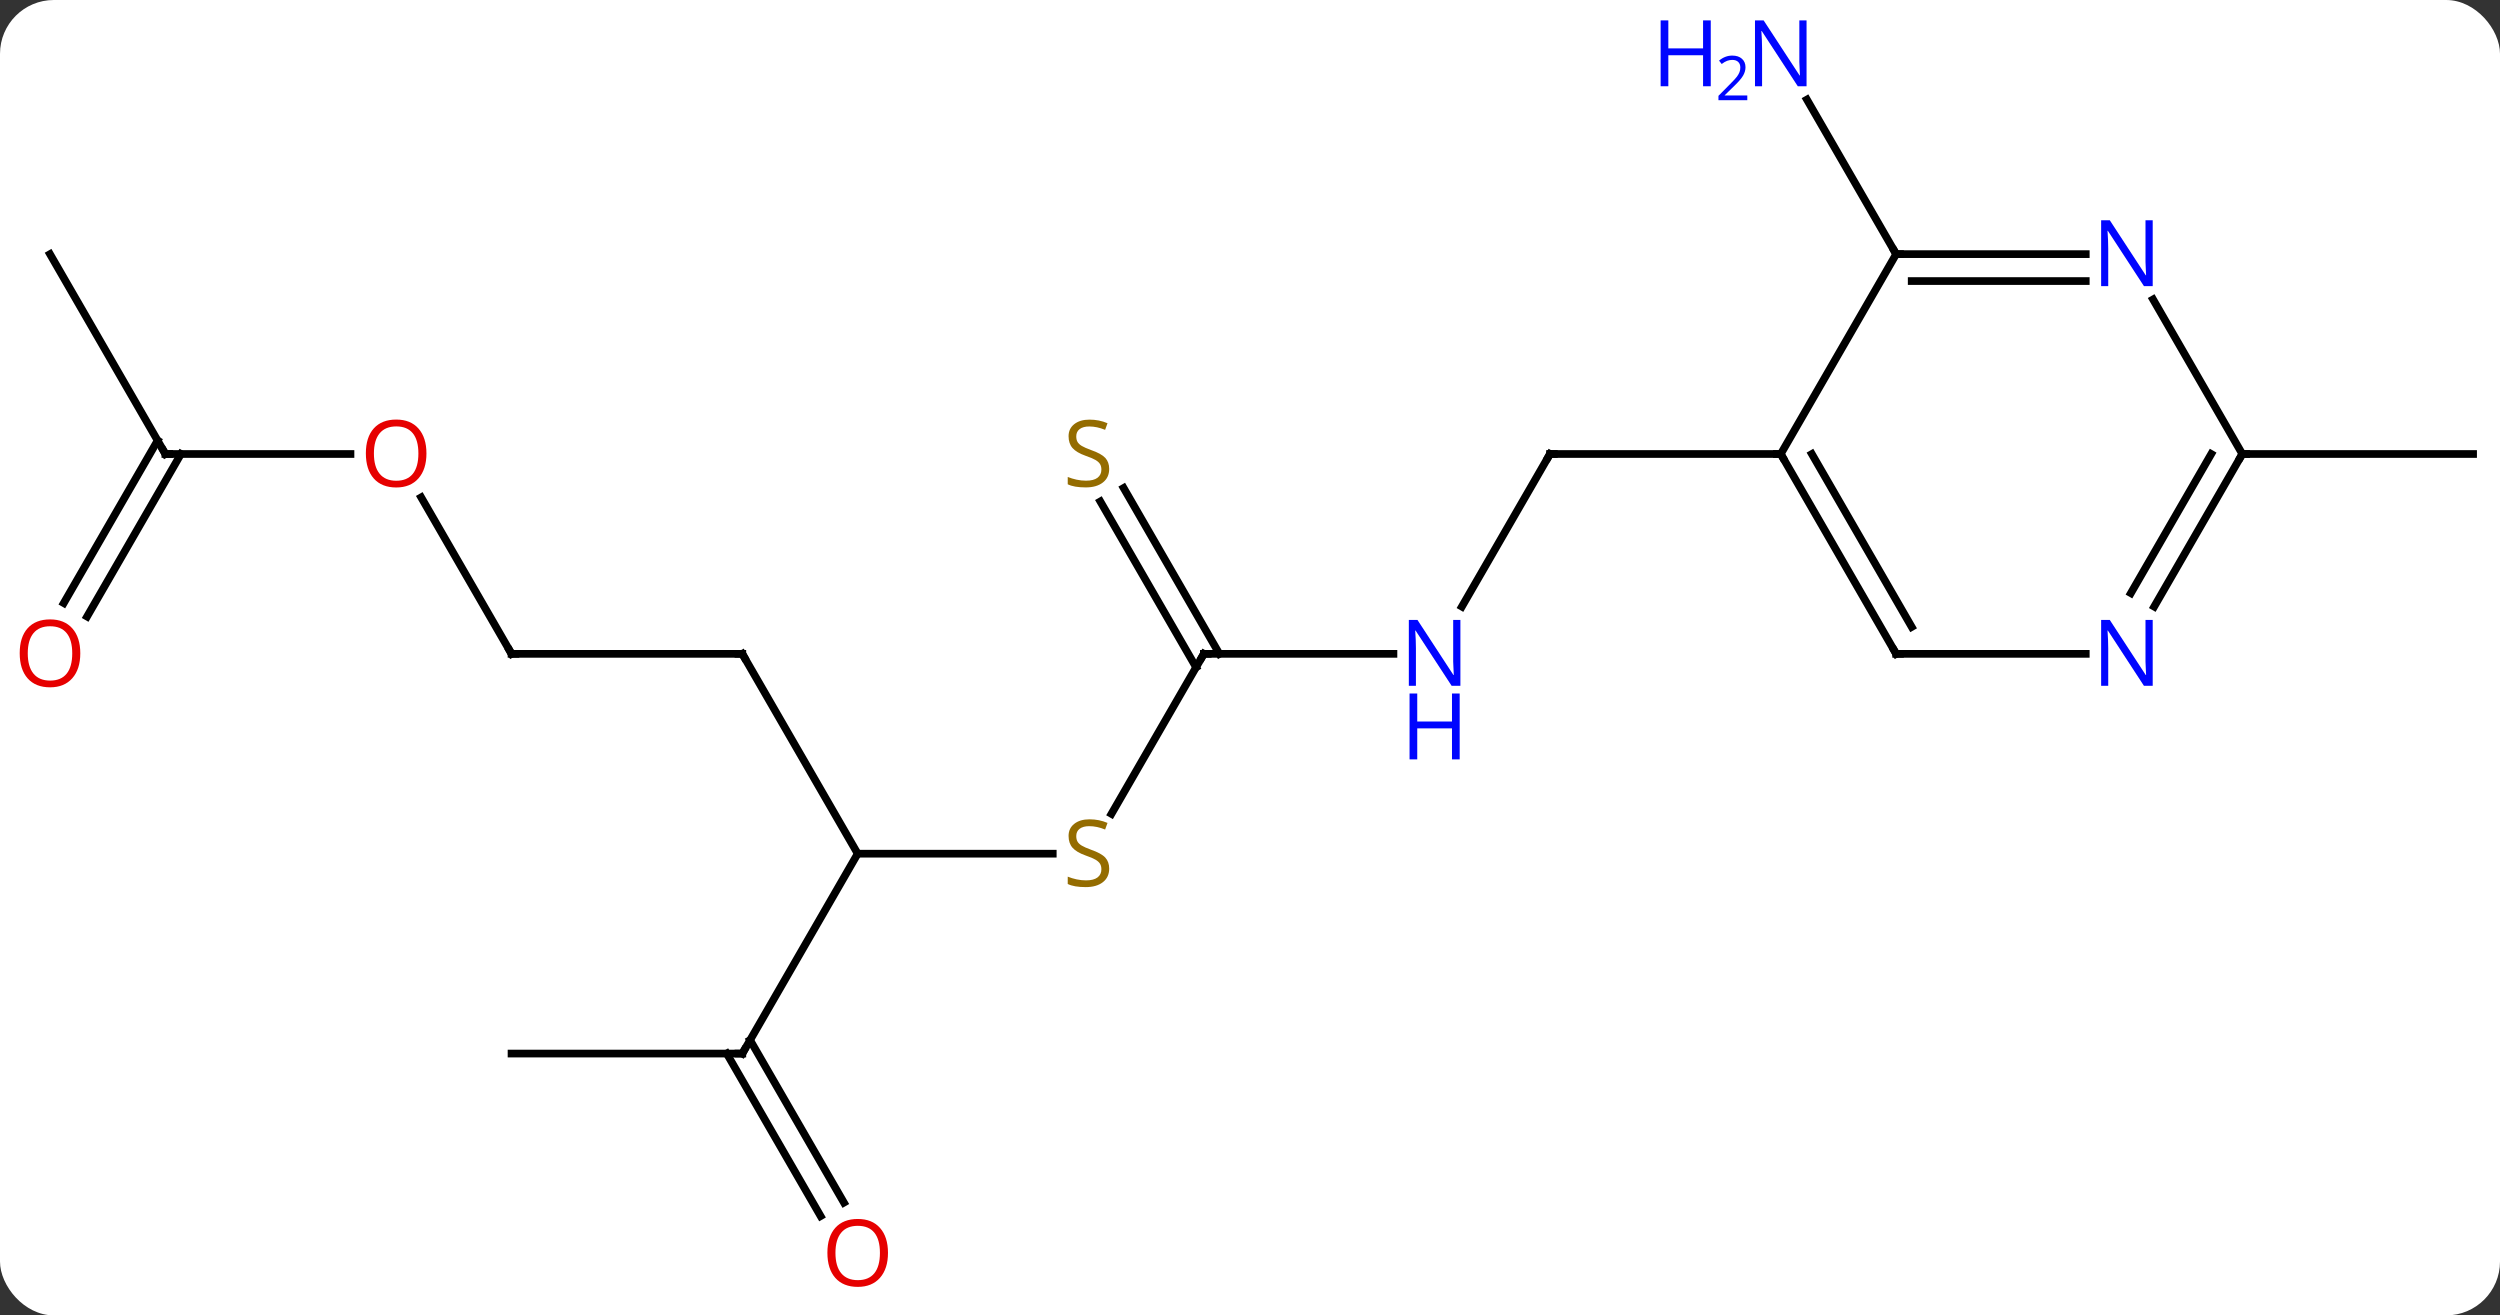 <svg width="325" viewBox="0 0 325 171" style="fill-opacity:1; color-rendering:auto; color-interpolation:auto; text-rendering:auto; stroke:black; stroke-linecap:square; stroke-miterlimit:10; shape-rendering:auto; stroke-opacity:1; fill:black; stroke-dasharray:none; font-weight:normal; stroke-width:1; font-family:'Open Sans'; font-style:normal; stroke-linejoin:miter; font-size:12; stroke-dashoffset:0; image-rendering:auto;" height="171" class="cas-substance-image" xmlns:xlink="http://www.w3.org/1999/xlink" xmlns="http://www.w3.org/2000/svg"><rect x="0" y="0" width="325" height="171" fill="#333333" stroke="none"/><svg class="cas-substance-single-component"><rect y="0" x="0" width="325" stroke="none" ry="7" rx="7" height="171" fill="white" class="cas-substance-group"/><svg y="0" x="0" width="325" viewBox="0 0 325 171" style="fill:black;" height="171" class="cas-substance-single-component-image"><svg><g><g transform="translate(164,85)" style="text-rendering:geometricPrecision; color-rendering:optimizeQuality; color-interpolation:linearRGB; stroke-linecap:butt; image-rendering:optimizeQuality;"><line y2="-6.138" y1="-25.98" x2="26.044" x1="37.5" style="fill:none;"/><line y2="-25.98" y1="-25.98" x2="67.5" x1="37.5" style="fill:none;"/><line y2="0" y1="0" x2="-7.5" x1="17.148" style="fill:none;"/><line y2="20.803" y1="0" x2="-19.511" x1="-7.5" style="fill:none;"/><line y2="-21.561" y1="-0" x2="-17.928" x1="-5.479" style="fill:none;"/><line y2="-19.811" y1="1.75" x2="-20.959" x1="-8.51" style="fill:none;"/><line y2="25.98" y1="25.98" x2="-52.5" x1="-27.143" style="fill:none;"/><line y2="0" y1="25.98" x2="-67.5" x1="-52.5" style="fill:none;"/><line y2="51.963" y1="25.98" x2="-67.5" x1="-52.5" style="fill:none;"/><line y2="0" y1="0" x2="-97.5" x1="-67.5" style="fill:none;"/><line y2="51.963" y1="51.963" x2="-97.5" x1="-67.5" style="fill:none;"/><line y2="73.09" y1="51.963" x2="-57.322" x1="-69.521" style="fill:none;"/><line y2="71.34" y1="50.213" x2="-54.291" x1="-66.49" style="fill:none;"/><line y2="-20.344" y1="0" x2="-109.246" x1="-97.5" style="fill:none;"/><line y2="-25.98" y1="-25.98" x2="-142.5" x1="-118.438" style="fill:none;"/><line y2="-51.963" y1="-25.98" x2="-157.5" x1="-142.5" style="fill:none;"/><line y2="-6.597" y1="-27.73" x2="-155.712" x1="-143.51" style="fill:none;"/><line y2="-4.847" y1="-25.98" x2="-152.681" x1="-140.479" style="fill:none;"/><line y2="-51.963" y1="-72.055" x2="82.5" x1="70.9" style="fill:none;"/><line y2="-25.98" y1="-25.98" x2="127.5" x1="157.5" style="fill:none;"/><line y2="-51.963" y1="-25.98" x2="82.5" x1="67.5" style="fill:none;"/><line y2="0" y1="-25.98" x2="82.5" x1="67.5" style="fill:none;"/><line y2="-3.5" y1="-25.98" x2="84.521" x1="71.541" style="fill:none;"/><line y2="-51.963" y1="-51.963" x2="107.148" x1="82.5" style="fill:none;"/><line y2="-48.463" y1="-48.463" x2="107.148" x1="84.521" style="fill:none;"/><line y2="0" y1="0" x2="107.148" x1="82.5" style="fill:none;"/><line y2="-25.98" y1="-46.075" x2="127.5" x1="115.899" style="fill:none;"/><line y2="-25.98" y1="-6.138" x2="127.5" x1="116.044" style="fill:none;"/><line y2="-25.98" y1="-7.888" x2="123.459" x1="113.013" style="fill:none;"/><path style="fill:none; stroke-miterlimit:5;" d="M37.25 -25.547 L37.5 -25.98 L38 -25.98"/></g><g transform="translate(164,85)" style="stroke-linecap:butt; fill:rgb(0,5,255); text-rendering:geometricPrecision; color-rendering:optimizeQuality; image-rendering:optimizeQuality; font-family:'Open Sans'; stroke:rgb(0,5,255); color-interpolation:linearRGB; stroke-miterlimit:5;"><path style="stroke:none;" d="M25.852 4.156 L24.711 4.156 L20.023 -3.031 L19.977 -3.031 Q20.07 -1.766 20.07 -0.719 L20.07 4.156 L19.148 4.156 L19.148 -4.406 L20.273 -4.406 L24.945 2.75 L24.992 2.75 Q24.992 2.594 24.945 1.734 Q24.898 0.875 24.914 0.5 L24.914 -4.406 L25.852 -4.406 L25.852 4.156 Z"/><path style="stroke:none;" d="M25.758 13.719 L24.758 13.719 L24.758 9.688 L20.242 9.688 L20.242 13.719 L19.242 13.719 L19.242 5.156 L20.242 5.156 L20.242 8.797 L24.758 8.797 L24.758 5.156 L25.758 5.156 L25.758 13.719 Z"/><path style="fill:none; stroke:black;" d="M-7 0 L-7.5 0 L-7.75 0.433"/><path style="fill:rgb(148,108,0); stroke:none;" d="M-19.805 27.918 Q-19.805 29.043 -20.625 29.683 Q-21.445 30.324 -22.852 30.324 Q-24.383 30.324 -25.195 29.918 L-25.195 28.964 Q-24.664 29.183 -24.047 29.316 Q-23.43 29.449 -22.82 29.449 Q-21.82 29.449 -21.32 29.066 Q-20.82 28.683 -20.82 28.011 Q-20.82 27.574 -21 27.285 Q-21.18 26.996 -21.594 26.753 Q-22.008 26.511 -22.867 26.214 Q-24.055 25.793 -24.57 25.207 Q-25.086 24.621 -25.086 23.668 Q-25.086 22.683 -24.344 22.097 Q-23.602 21.511 -22.367 21.511 Q-21.102 21.511 -20.023 21.98 L-20.336 22.839 Q-21.398 22.402 -22.398 22.402 Q-23.195 22.402 -23.641 22.738 Q-24.086 23.074 -24.086 23.683 Q-24.086 24.121 -23.922 24.41 Q-23.758 24.699 -23.367 24.933 Q-22.977 25.168 -22.164 25.464 Q-20.82 25.933 -20.312 26.488 Q-19.805 27.043 -19.805 27.918 Z"/><path style="fill:rgb(148,108,0); stroke:none;" d="M-19.805 -24.043 Q-19.805 -22.918 -20.625 -22.277 Q-21.445 -21.636 -22.852 -21.636 Q-24.383 -21.636 -25.195 -22.043 L-25.195 -22.996 Q-24.664 -22.777 -24.047 -22.644 Q-23.43 -22.511 -22.82 -22.511 Q-21.82 -22.511 -21.32 -22.894 Q-20.82 -23.277 -20.82 -23.949 Q-20.82 -24.386 -21 -24.675 Q-21.18 -24.964 -21.594 -25.207 Q-22.008 -25.449 -22.867 -25.746 Q-24.055 -26.168 -24.57 -26.753 Q-25.086 -27.339 -25.086 -28.293 Q-25.086 -29.277 -24.344 -29.863 Q-23.602 -30.449 -22.367 -30.449 Q-21.102 -30.449 -20.023 -29.98 L-20.336 -29.121 Q-21.398 -29.558 -22.398 -29.558 Q-23.195 -29.558 -23.641 -29.222 Q-24.086 -28.886 -24.086 -28.277 Q-24.086 -27.839 -23.922 -27.55 Q-23.758 -27.261 -23.367 -27.027 Q-22.977 -26.793 -22.164 -26.496 Q-20.82 -26.027 -20.312 -25.472 Q-19.805 -24.918 -19.805 -24.043 Z"/><path style="fill:none; stroke:black;" d="M-67.25 0.433 L-67.5 0 L-68 -0"/><path style="fill:none; stroke:black;" d="M-67.25 51.53 L-67.5 51.963 L-68 51.963"/><path style="fill:none; stroke:black;" d="M-97 0 L-97.5 0 L-97.75 -0.433"/><path style="fill:rgb(230,0,0); stroke:none;" d="M-48.562 77.873 Q-48.562 79.935 -49.602 81.115 Q-50.641 82.295 -52.484 82.295 Q-54.375 82.295 -55.406 81.13 Q-56.438 79.966 -56.438 77.857 Q-56.438 75.763 -55.406 74.615 Q-54.375 73.466 -52.484 73.466 Q-50.625 73.466 -49.594 74.638 Q-48.562 75.81 -48.562 77.873 ZM-55.391 77.873 Q-55.391 79.607 -54.648 80.513 Q-53.906 81.42 -52.484 81.42 Q-51.062 81.42 -50.336 80.521 Q-49.609 79.623 -49.609 77.873 Q-49.609 76.138 -50.336 75.248 Q-51.062 74.357 -52.484 74.357 Q-53.906 74.357 -54.648 75.255 Q-55.391 76.154 -55.391 77.873 Z"/><path style="fill:rgb(230,0,0); stroke:none;" d="M-108.562 -26.05 Q-108.562 -23.988 -109.602 -22.808 Q-110.641 -21.628 -112.484 -21.628 Q-114.375 -21.628 -115.406 -22.793 Q-116.438 -23.957 -116.438 -26.066 Q-116.438 -28.16 -115.406 -29.308 Q-114.375 -30.457 -112.484 -30.457 Q-110.625 -30.457 -109.594 -29.285 Q-108.562 -28.113 -108.562 -26.05 ZM-115.391 -26.05 Q-115.391 -24.316 -114.648 -23.41 Q-113.906 -22.503 -112.484 -22.503 Q-111.062 -22.503 -110.336 -23.402 Q-109.609 -24.3 -109.609 -26.05 Q-109.609 -27.785 -110.336 -28.675 Q-111.062 -29.566 -112.484 -29.566 Q-113.906 -29.566 -114.648 -28.668 Q-115.391 -27.769 -115.391 -26.05 Z"/><path style="fill:none; stroke:black;" d="M-142 -25.98 L-142.5 -25.98 L-142.75 -26.413"/><path style="fill:rgb(230,0,0); stroke:none;" d="M-153.562 -0.07 Q-153.562 1.992 -154.602 3.172 Q-155.641 4.352 -157.484 4.352 Q-159.375 4.352 -160.406 3.188 Q-161.438 2.023 -161.438 -0.086 Q-161.438 -2.18 -160.406 -3.328 Q-159.375 -4.477 -157.484 -4.477 Q-155.625 -4.477 -154.594 -3.305 Q-153.562 -2.133 -153.562 -0.07 ZM-160.391 -0.07 Q-160.391 1.664 -159.648 2.57 Q-158.906 3.477 -157.484 3.477 Q-156.062 3.477 -155.336 2.578 Q-154.609 1.68 -154.609 -0.07 Q-154.609 -1.805 -155.336 -2.695 Q-156.062 -3.586 -157.484 -3.586 Q-158.906 -3.586 -159.648 -2.688 Q-160.391 -1.789 -160.391 -0.07 Z"/><path style="stroke:none;" d="M70.852 -73.787 L69.711 -73.787 L65.023 -80.974 L64.977 -80.974 Q65.07 -79.709 65.07 -78.662 L65.07 -73.787 L64.148 -73.787 L64.148 -82.349 L65.273 -82.349 L69.945 -75.193 L69.992 -75.193 Q69.992 -75.349 69.945 -76.209 Q69.898 -77.068 69.914 -77.443 L69.914 -82.349 L70.852 -82.349 L70.852 -73.787 Z"/><path style="stroke:none;" d="M58.398 -73.787 L57.398 -73.787 L57.398 -77.818 L52.883 -77.818 L52.883 -73.787 L51.883 -73.787 L51.883 -82.349 L52.883 -82.349 L52.883 -78.709 L57.398 -78.709 L57.398 -82.349 L58.398 -82.349 L58.398 -73.787 Z"/><path style="stroke:none;" d="M63.148 -71.977 L59.398 -71.977 L59.398 -72.54 L60.898 -74.055 Q61.586 -74.743 61.805 -75.04 Q62.023 -75.337 62.133 -75.618 Q62.242 -75.899 62.242 -76.227 Q62.242 -76.68 61.969 -76.946 Q61.695 -77.212 61.195 -77.212 Q60.852 -77.212 60.531 -77.095 Q60.211 -76.977 59.82 -76.68 L59.477 -77.118 Q60.258 -77.774 61.195 -77.774 Q61.992 -77.774 62.453 -77.36 Q62.914 -76.946 62.914 -76.259 Q62.914 -75.712 62.609 -75.18 Q62.305 -74.649 61.461 -73.837 L60.211 -72.618 L60.211 -72.587 L63.148 -72.587 L63.148 -71.977 Z"/><path style="fill:none; stroke:black;" d="M67.75 -25.547 L67.5 -25.98 L67 -25.98"/><path style="fill:none; stroke:black;" d="M83 -51.963 L82.5 -51.963 L82.25 -52.396"/><path style="fill:none; stroke:black;" d="M82.25 -0.433 L82.5 0 L83 0"/><path style="stroke:none;" d="M115.852 -47.807 L114.711 -47.807 L110.023 -54.994 L109.977 -54.994 Q110.07 -53.729 110.07 -52.682 L110.07 -47.807 L109.148 -47.807 L109.148 -56.369 L110.273 -56.369 L114.945 -49.213 L114.992 -49.213 Q114.992 -49.369 114.945 -50.229 Q114.898 -51.088 114.914 -51.463 L114.914 -56.369 L115.852 -56.369 L115.852 -47.807 Z"/><path style="stroke:none;" d="M115.852 4.156 L114.711 4.156 L110.023 -3.031 L109.977 -3.031 Q110.07 -1.766 110.07 -0.719 L110.07 4.156 L109.148 4.156 L109.148 -4.406 L110.273 -4.406 L114.945 2.75 L114.992 2.75 Q114.992 2.594 114.945 1.734 Q114.898 0.875 114.914 0.5 L114.914 -4.406 L115.852 -4.406 L115.852 4.156 Z"/><path style="fill:none; stroke:black;" d="M127.25 -25.547 L127.5 -25.98 L128 -25.98"/></g></g></svg></svg></svg></svg>